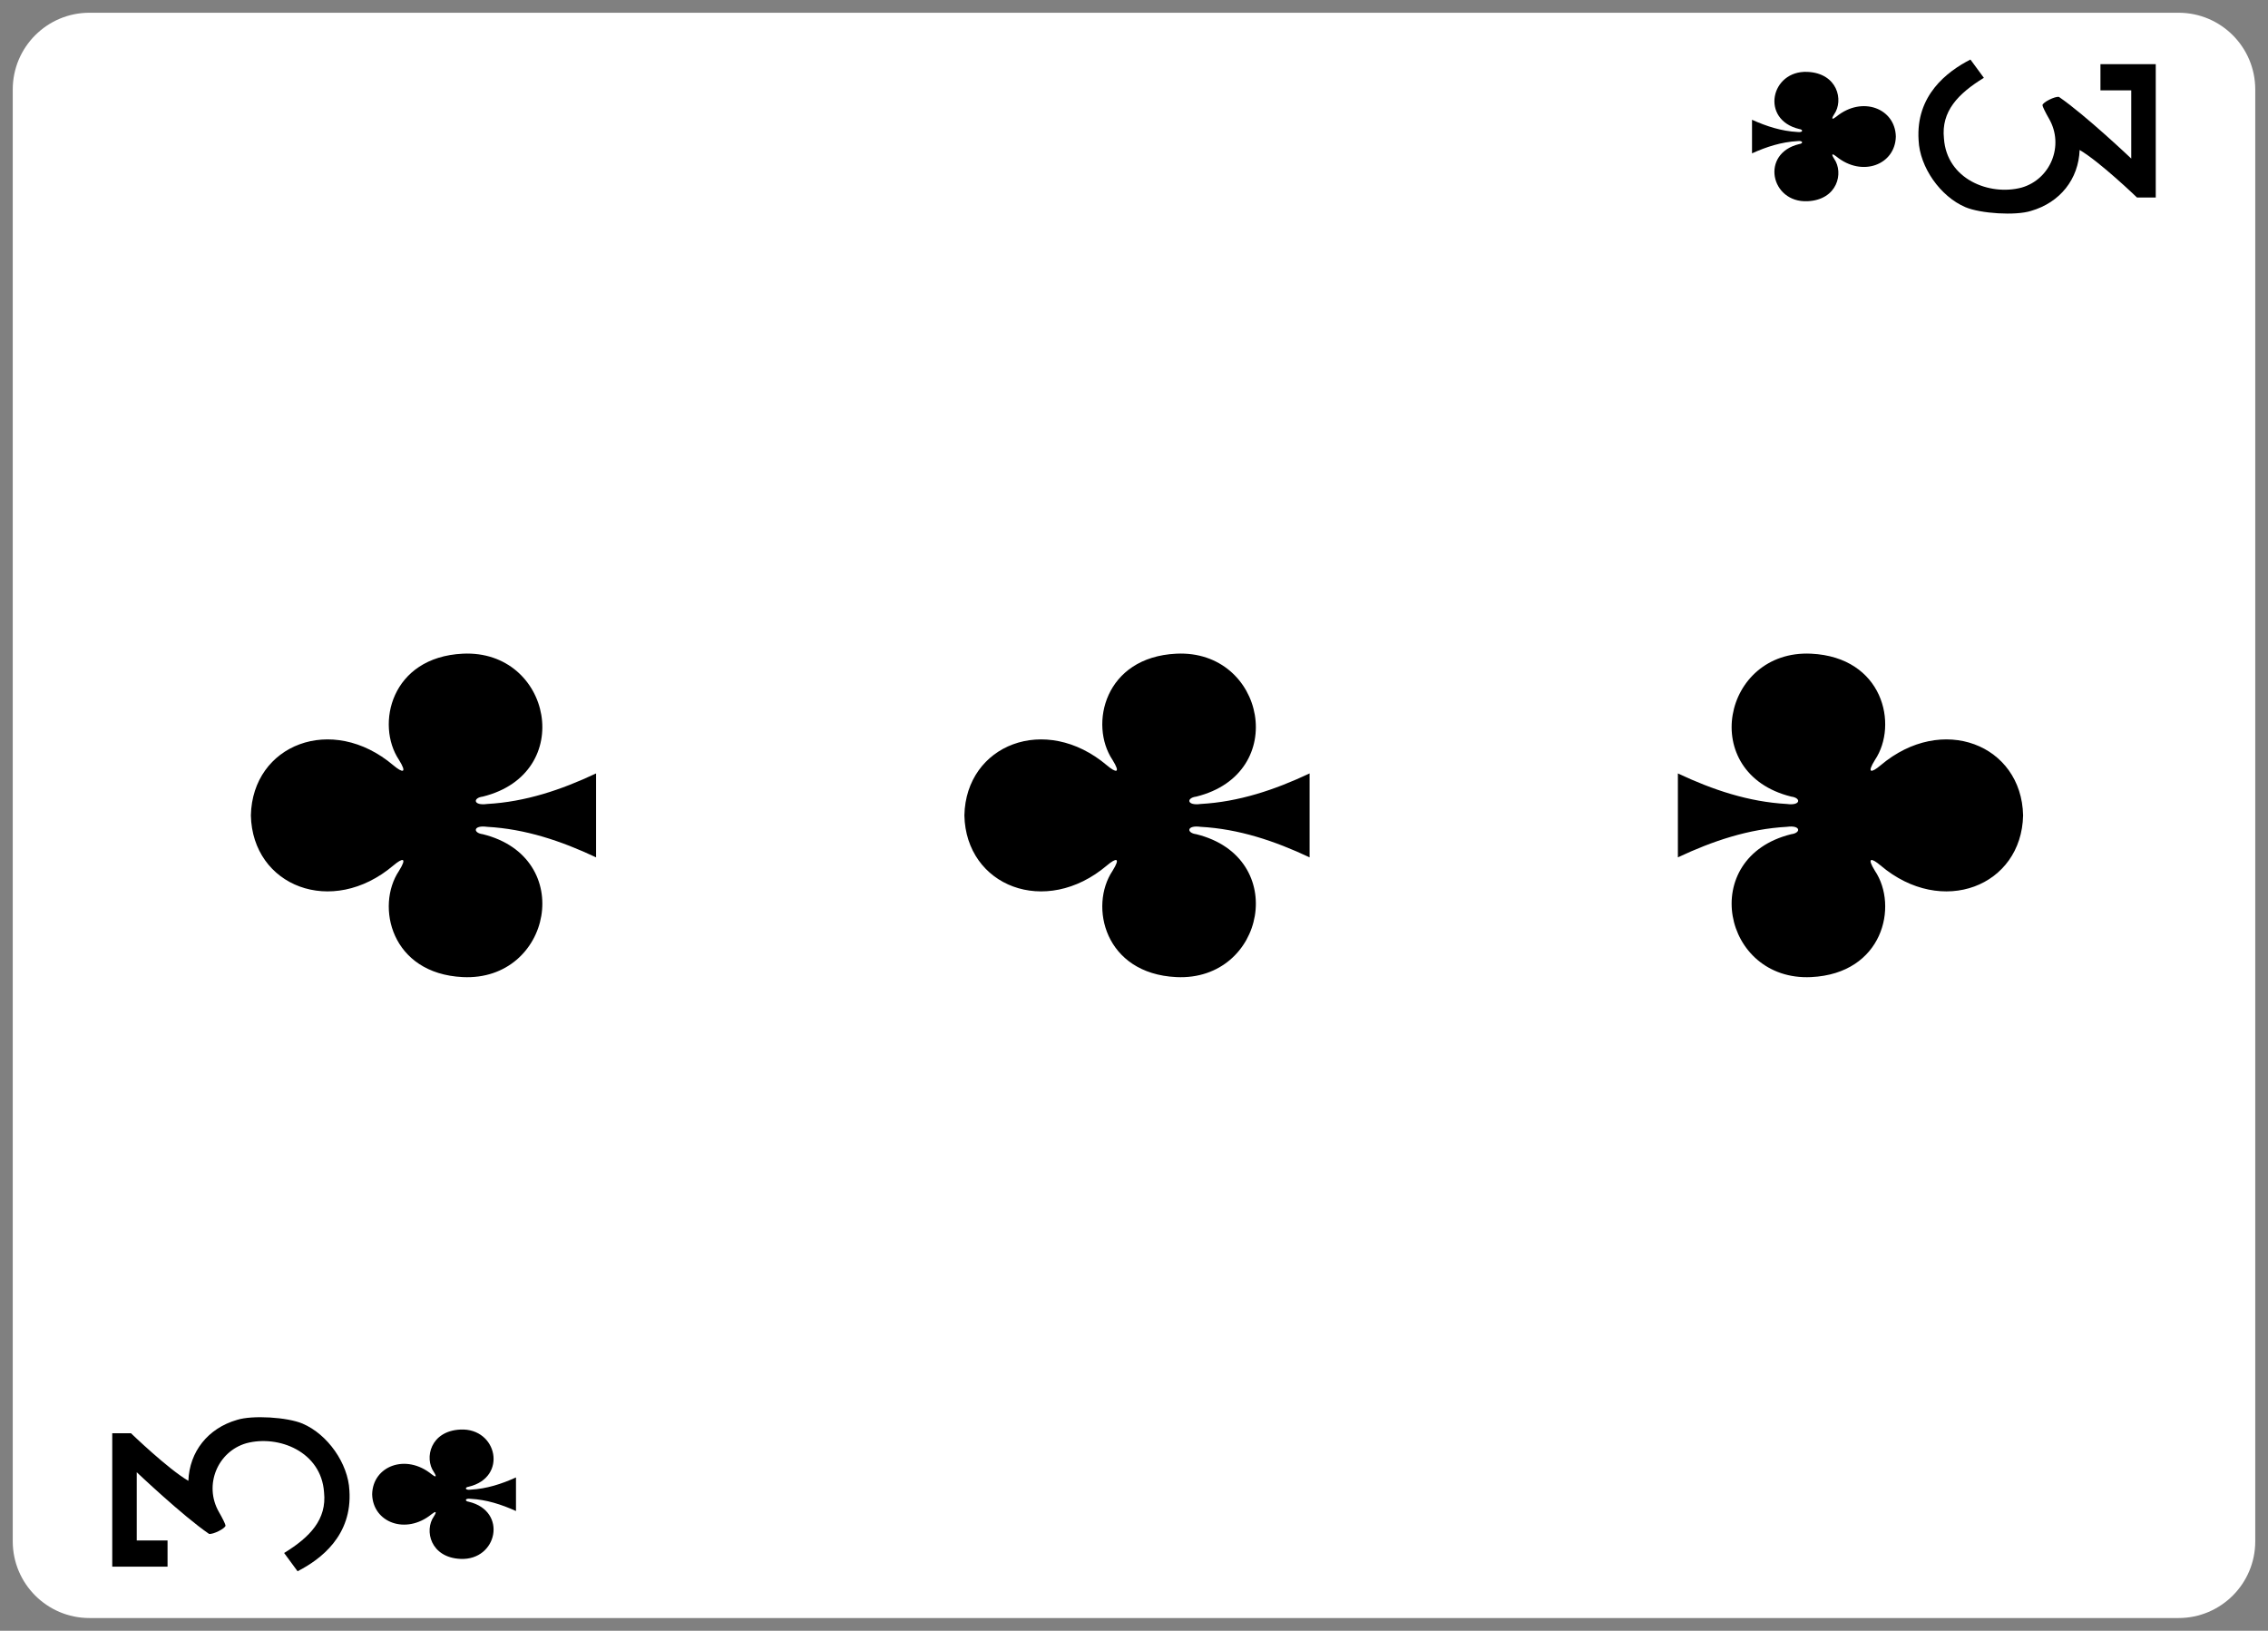 <svg width="89" height="64" viewBox="0 0 89 64" fill="none" xmlns="http://www.w3.org/2000/svg">
<rect x="0" y="0" width="89" height="64" fill="#808080" stroke="none"/>
<g clip-path="url(#clip0)">
<path d="M0.5 3.513L0.5 60.487C0.5 62.151 1.848 63.5 3.51 63.5L85.49 63.5C87.153 63.5 88.5 62.151 88.5 60.487V3.513C88.5 1.849 87.153 0.5 85.49 0.5L3.51 0.5C1.848 0.5 0.5 1.849 0.5 3.513Z" fill="white"/>
<path d="M9.845 32.001C9.905 34.772 13.02 36.015 15.44 33.963C15.793 33.665 15.995 33.634 15.656 34.179C14.734 35.561 15.34 38.21 18.161 38.346C21.637 38.514 22.639 33.651 18.943 32.738C18.553 32.689 18.562 32.372 19.115 32.449C20.618 32.532 22.022 33.002 23.391 33.647C23.391 32.559 23.391 31.343 23.391 30.353C22.022 30.999 20.618 31.469 19.115 31.552C18.562 31.628 18.553 31.311 18.943 31.263C22.639 30.35 21.637 25.487 18.161 25.654C15.34 25.79 14.734 28.439 15.656 29.821C15.995 30.366 15.793 30.335 15.44 30.038C13.02 27.986 9.905 29.228 9.845 31.999C9.844 31.999 9.845 31.999 9.845 32.002V32.001Z" fill="black"/>
<path d="M79.39 32.001C79.33 34.772 76.214 36.015 73.794 33.963C73.442 33.665 73.239 33.634 73.578 34.179C74.501 35.561 73.894 38.21 71.073 38.346C67.597 38.514 66.596 33.651 70.292 32.738C70.682 32.689 70.673 32.372 70.119 32.449C68.617 32.532 67.213 33.002 65.843 33.647C65.843 32.559 65.843 31.343 65.843 30.353C67.213 30.999 68.617 31.469 70.119 31.552C70.673 31.628 70.682 31.311 70.292 31.263C66.596 30.35 67.597 25.487 71.073 25.654C73.894 25.79 74.501 28.439 73.578 29.821C73.239 30.366 73.442 30.335 73.794 30.038C76.214 27.986 79.33 29.228 79.39 31.999C79.39 31.999 79.39 31.999 79.39 32.002V32.001Z" fill="black"/>
<path d="M37.844 32.001C37.904 34.772 41.02 36.015 43.44 33.963C43.792 33.665 43.995 33.634 43.656 34.179C42.733 35.561 43.34 38.21 46.161 38.346C49.637 38.514 50.638 33.651 46.942 32.738C46.552 32.689 46.561 32.372 47.115 32.449C48.617 32.532 50.021 33.002 51.391 33.647C51.391 32.559 51.391 31.343 51.391 30.353C50.021 30.999 48.617 31.469 47.115 31.552C46.561 31.628 46.552 31.311 46.942 31.263C50.638 30.35 49.637 25.487 46.161 25.654C43.34 25.79 42.733 28.439 43.656 29.821C43.995 30.366 43.792 30.335 43.44 30.038C41.02 27.986 37.904 29.228 37.844 31.999C37.844 31.999 37.844 31.999 37.844 32.002V32.001Z" fill="black"/>
<path d="M74.396 5.359C74.371 4.25 73.073 3.753 72.065 4.574C71.918 4.693 71.834 4.705 71.975 4.487C72.359 3.935 72.106 2.875 70.931 2.821C69.483 2.754 69.065 4.699 70.606 5.064C70.768 5.083 70.764 5.21 70.534 5.18C69.908 5.146 69.323 4.958 68.752 4.7C68.752 5.139 68.752 5.579 68.752 6.018C69.323 5.76 69.908 5.572 70.534 5.538C70.764 5.508 70.768 5.635 70.606 5.654C69.065 6.019 69.483 7.964 70.931 7.897C72.106 7.843 72.359 6.783 71.975 6.231C71.834 6.013 71.918 6.025 72.065 6.144C73.073 6.965 74.371 6.468 74.396 5.359C74.396 5.359 74.396 5.359 74.396 5.359V5.359Z" fill="black"/>
<path d="M14.604 58.642C14.628 59.75 15.927 60.247 16.935 59.426C17.082 59.307 17.166 59.295 17.025 59.513C16.641 60.066 16.893 61.125 18.069 61.179C19.517 61.246 19.934 59.301 18.394 58.936C18.232 58.917 18.236 58.79 18.466 58.821C19.092 58.854 19.677 59.042 20.248 59.3C20.248 58.861 20.248 58.422 20.248 57.982C19.677 58.241 19.092 58.429 18.466 58.462C18.236 58.492 18.232 58.365 18.394 58.346C19.934 57.981 19.517 56.036 18.069 56.103C16.893 56.157 16.641 57.217 17.025 57.77C17.166 57.988 17.082 57.975 16.935 57.856C15.927 57.035 14.629 57.532 14.604 58.641C14.604 58.641 14.604 58.641 14.604 58.641V58.642Z" fill="black"/>
<path d="M11.677 61.664L11.15 60.947C12.163 60.325 12.83 59.629 12.716 58.564C12.606 56.967 10.932 56.305 9.67 56.639C8.538 56.962 7.987 58.285 8.59 59.337C8.733 59.585 8.85 59.824 8.85 59.871C8.85 59.981 8.353 60.231 8.202 60.197C7.171 59.491 5.366 57.778 5.366 57.778V60.455H6.575V61.483H4.405V56.249H5.141C5.141 56.249 6.595 57.652 7.392 58.115C7.434 56.974 8.157 56.054 9.3 55.724C9.902 55.531 11.279 55.617 11.873 55.87C12.862 56.291 13.664 57.441 13.711 58.493C13.829 60.259 12.592 61.196 11.677 61.664V61.664Z" fill="black"/>
<path d="M77.323 2.337L77.85 3.054C76.837 3.676 76.169 4.372 76.284 5.437C76.394 7.034 78.068 7.696 79.33 7.362C80.462 7.038 81.013 5.716 80.41 4.664C80.267 4.416 80.15 4.176 80.15 4.13C80.15 4.019 80.647 3.77 80.798 3.804C81.829 4.51 83.634 6.223 83.634 6.223V3.546L82.425 3.546V2.518L84.595 2.518V7.751H83.859C83.859 7.751 82.404 6.349 81.608 5.886C81.566 7.027 80.843 7.947 79.7 8.277C79.098 8.47 77.721 8.383 77.127 8.131C76.138 7.71 75.335 6.559 75.289 5.507C75.171 3.741 76.408 2.805 77.323 2.337V2.337Z" fill="black"/>
</g>
<defs>
<clipPath id="clip0">
<rect width="63" height="88" fill="white" transform="translate(0.5 63.5) rotate(-90)"/>
</clipPath>
</defs>
</svg>
